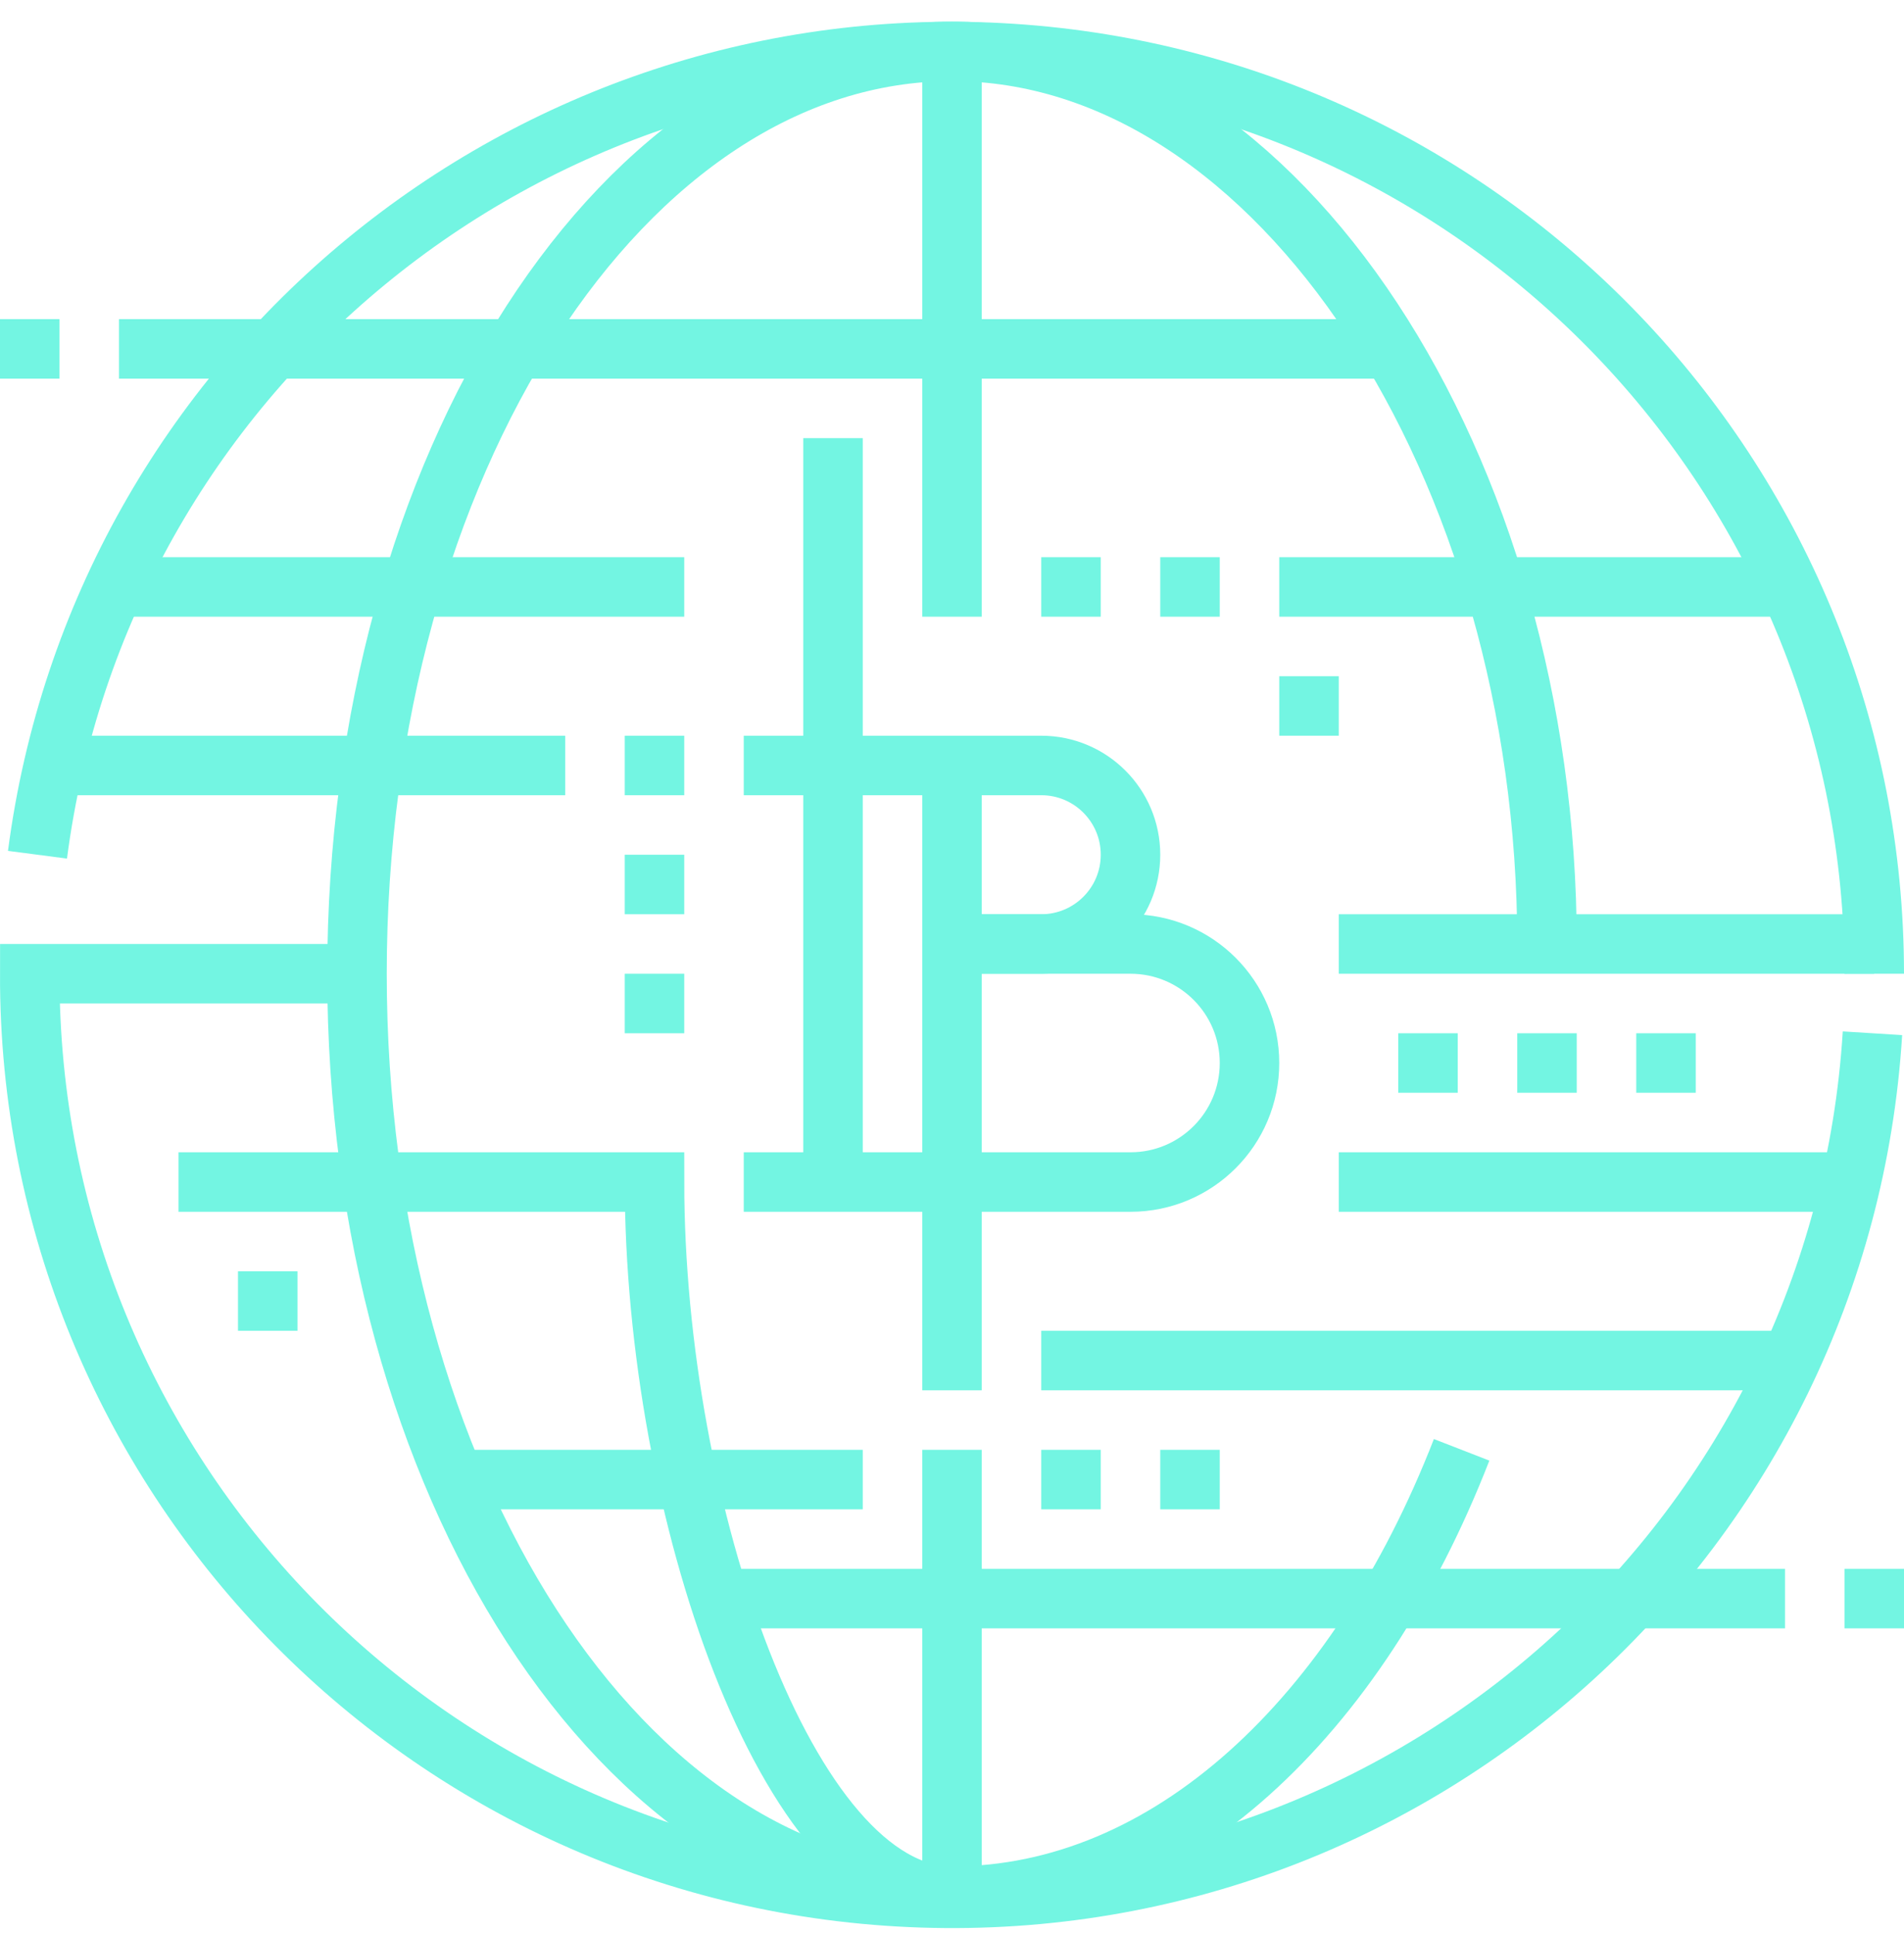 <?xml version="1.0" encoding="UTF-8"?>
<svg width="64px" height="65px" viewBox="0 0 64 65" version="1.1" xmlns="http://www.w3.org/2000/svg" xmlns:xlink="http://www.w3.org/1999/xlink">
    <!-- Generator: Sketch 50.2 (55047) - http://www.bohemiancoding.com/sketch -->
    <title>token-economy</title>
    <desc>Created with Sketch.</desc>
    <defs></defs>
    <g id="Page-1" stroke="none" stroke-width="1" fill="none" fill-rule="evenodd">
        <g id="Slide-1-Copy-4" transform="translate(-240, -484)" stroke="#73F5E2" stroke-width="2">
            <g id="token-economy" transform="translate(240, 485.726)">
                <path d="M32,24 L32,45" id="Shape"></path>
                <path d="M32,0 L32,19" id="Shape"></path>
                <path d="M32,62 L32,47" id="Shape"></path>
                <path d="M2,24 L19,24" id="Shape"></path>
                <path d="M45,38 L63,38" id="Shape"></path>
                <path d="M32,30 L35,30 C36.657,30 38,28.657 38,27 C38,25.343 36.657,24 35,24 L25,24" id="Shape"></path>
                <path d="M32,30 L38,30 C40.209,30 42,31.791 42,34 C42,36.209 40.209,38 38,38 L25,38" id="Shape"></path>
                <path d="M63,30 L45,30" id="Shape"></path>
                <path d="M47,10 L4,10" id="Shape"></path>
                <path d="M60,52 L24,52" id="Shape"></path>
                <path d="M48,33 L48,35" id="Shape"></path>
                <path d="M52,33 L52,35" id="Shape"></path>
                <path d="M56,33 L56,35" id="Shape"></path>
                <path d="M28,38 L28,13" id="Shape"></path>
                <path d="M32,62 C26.48,62 22,49 22,38 L6,38" id="Shape"></path>
                <path d="M64,52 L62,52" id="Shape"></path>
                <path d="M2,10 L0,10" id="Shape"></path>
                <path d="M35,18 L37,18" id="Shape"></path>
                <path d="M39,18 L41,18" id="Shape"></path>
                <path d="M43,22 L45,22" id="Shape"></path>
                <path d="M1.26,27 C3.372,10.797 17.698,-0.985 34.004,0.071 C50.31,1.128 62.997,14.66 63,31" id="Shape"></path>
                <path d="M62.94,33 C61.899,49.728 47.751,62.598 30.999,62.057 C14.248,61.517 0.96,47.76 1,31 L12,31" id="Shape"></path>
                <path d="M8,42 L10,42" id="Shape"></path>
                <path d="M15,48 L29,48" id="Shape"></path>
                <path d="M43,18 L60,18" id="Shape"></path>
                <path d="M4,18 L23,18" id="Shape"></path>
                <path d="M49.13,47 C45.63,56 39.27,62 32,62 C21,62 12,48.12 12,31 C12,13.88 21,0 32,0 C43,0 52,14 52,30" id="Shape"></path>
                <path d="M60,44 L35,44" id="Shape"></path>
                <path d="M35,48 L37,48" id="Shape"></path>
                <path d="M39,48 L41,48" id="Shape"></path>
                <path d="M21,24 L23,24" id="Shape"></path>
                <path d="M21,28 L23,28" id="Shape"></path>
                <path d="M21,32 L23,32" id="Shape"></path>
            </g>
        </g>
    </g>
</svg>